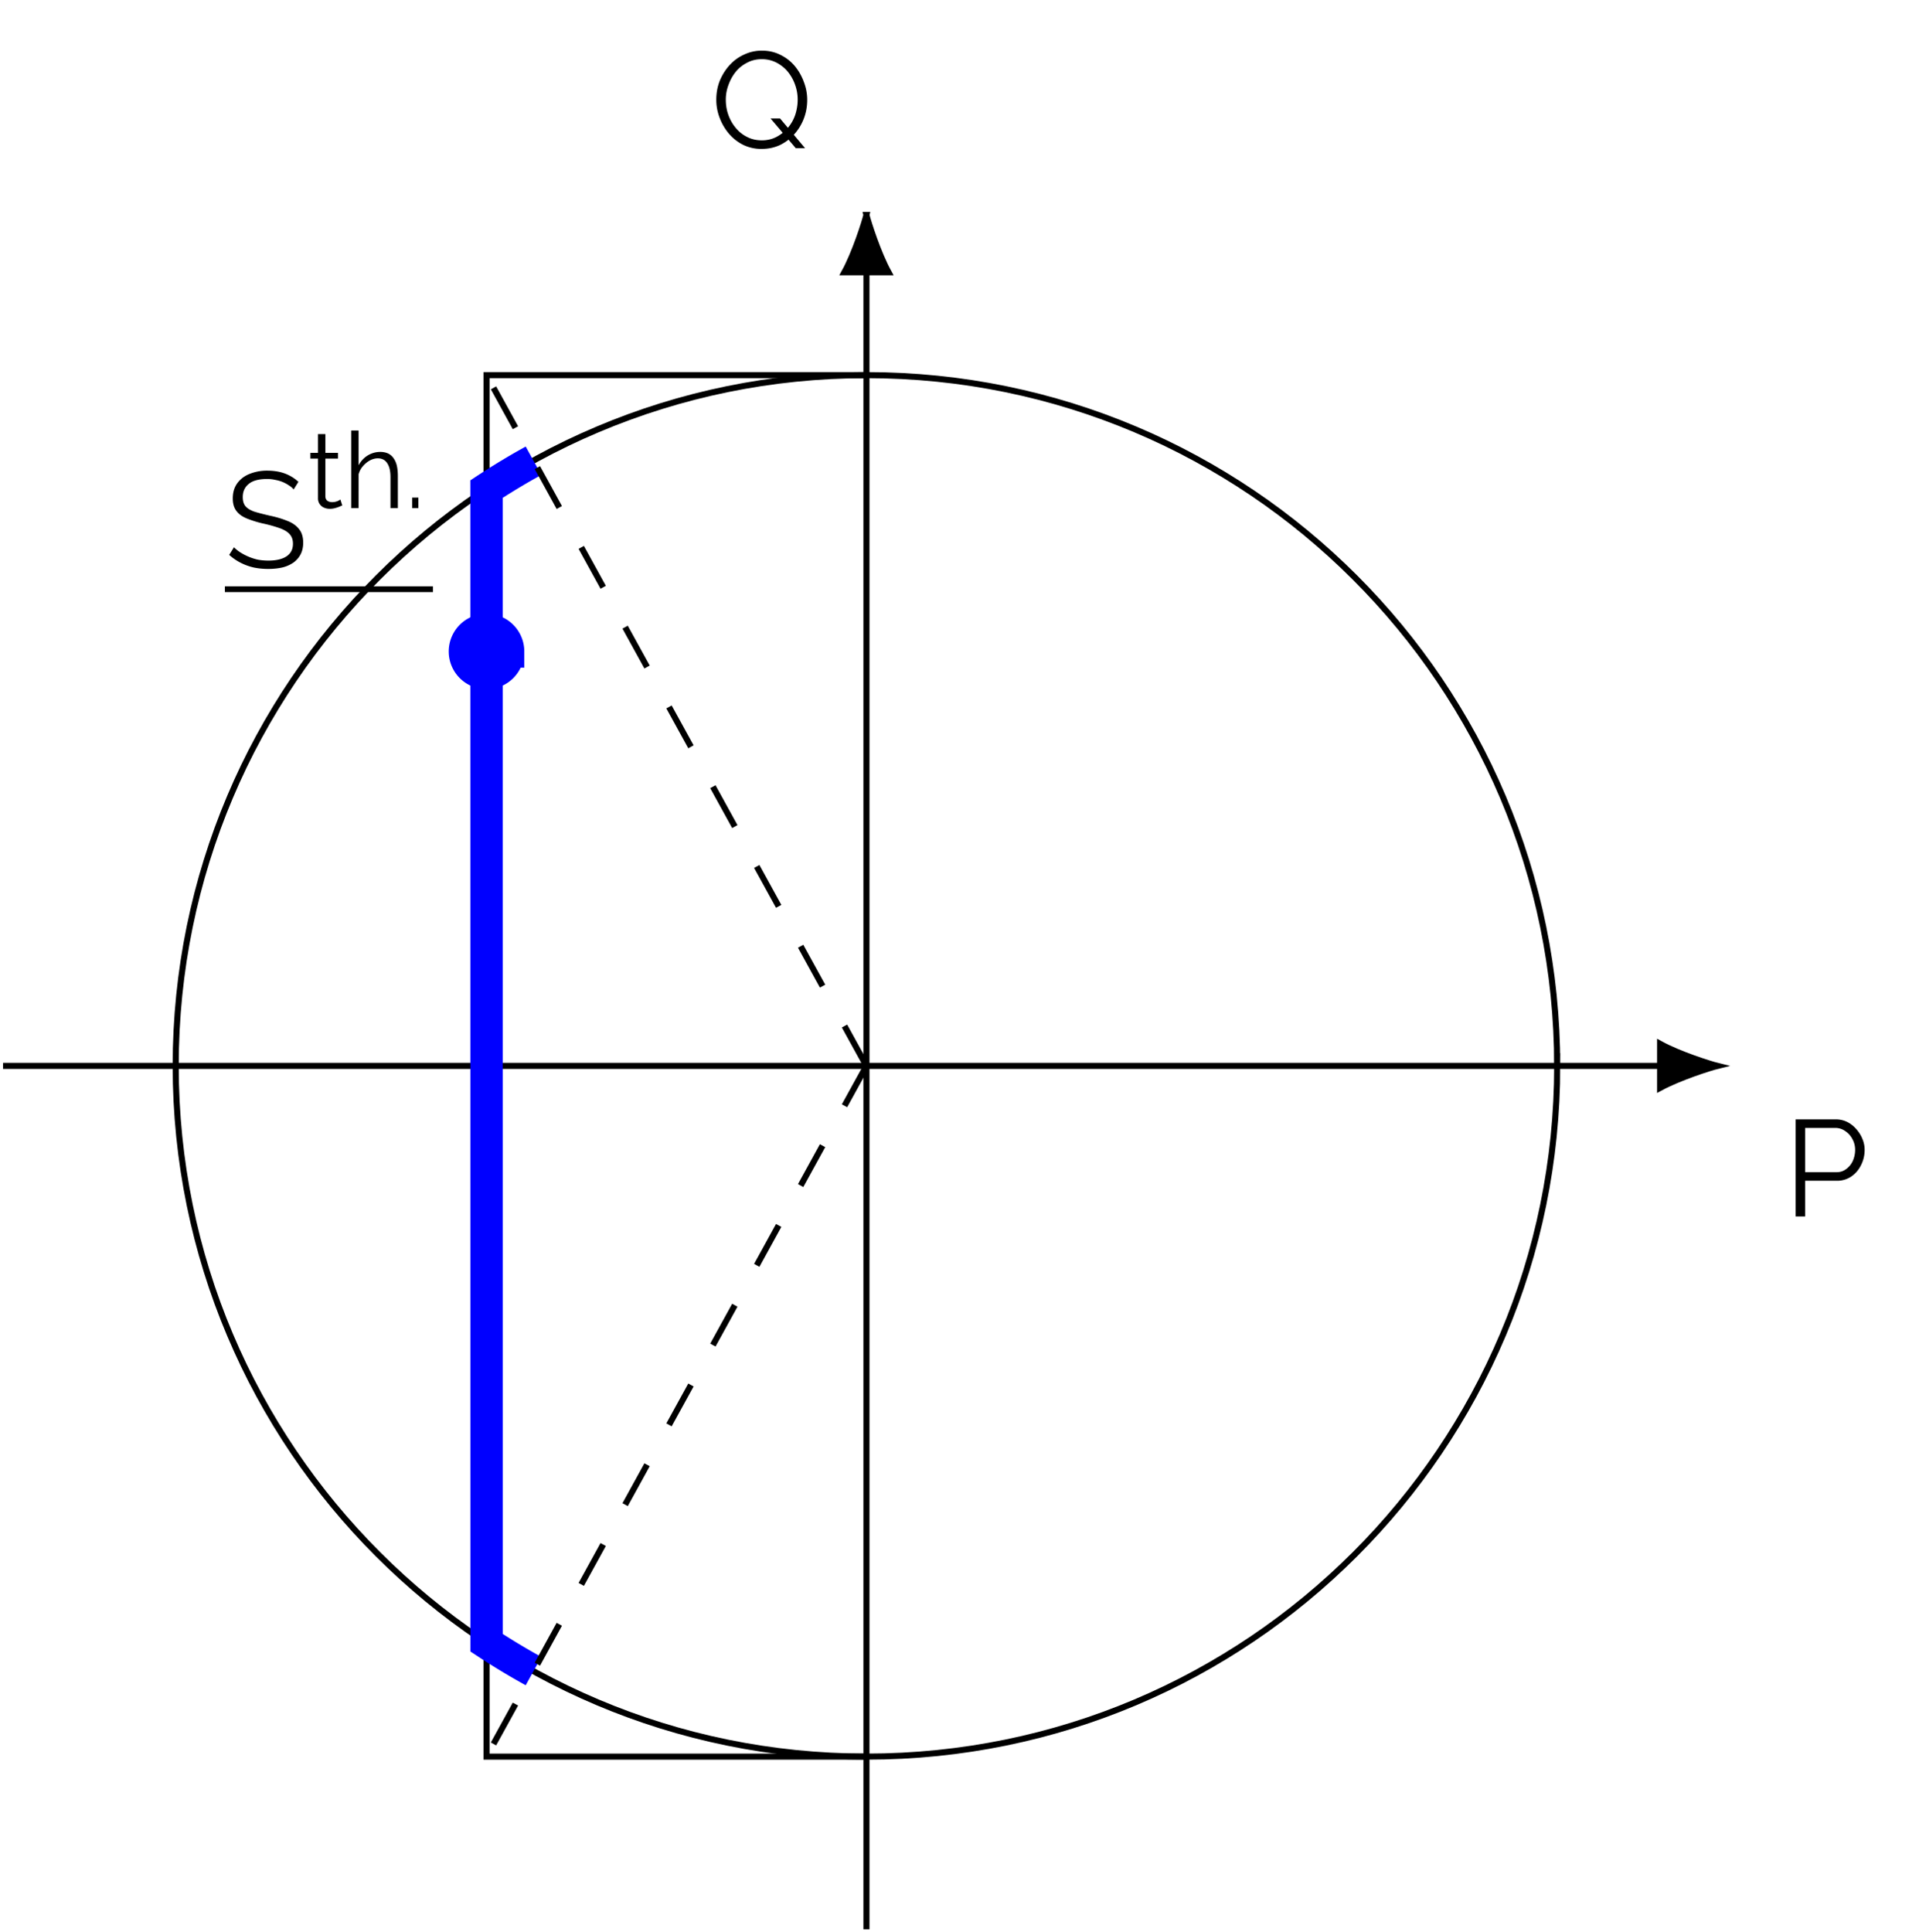 <svg xmlns="http://www.w3.org/2000/svg" xmlns:xlink="http://www.w3.org/1999/xlink" width="168.003" height="169.175" viewBox="0 0 126.002 126.881"><rect x="0" y="0" width="126.002" height="126.881" fill="#808080" stroke="none"/><defs><symbol overflow="visible" id="a"><path style="stroke:none" d="M.797 0v-6.375h2.64c.27 0 .52.059.75.172.227.117.426.273.594.469.176.199.313.418.407.656.093.23.14.465.14.703 0 .355-.078.688-.234 1-.149.305-.36.555-.64.75a1.665 1.665 0 0 1-.97.281H1.422V0Zm.625-2.906h2.047c.25 0 .46-.067.64-.203a1.36 1.36 0 0 0 .438-.532c.101-.226.156-.472.156-.734 0-.258-.062-.5-.187-.719a1.361 1.361 0 0 0-.47-.515 1.087 1.087 0 0 0-.64-.204H1.422Zm0 0"/></symbol><symbol overflow="visible" id="c"><path style="stroke:none" d="M3.36.047A2.71 2.71 0 0 1 2.14-.22a2.99 2.99 0 0 1-.937-.734A3.554 3.554 0 0 1 .593-2a3.263 3.263 0 0 1-.218-1.188c0-.425.07-.832.219-1.218.156-.383.367-.727.64-1.032.27-.3.586-.535.954-.703a2.687 2.687 0 0 1 1.187-.265c.445 0 .852.093 1.219.281.363.18.676.422.937.734.258.313.457.664.594 1.047.145.375.219.766.219 1.172 0 .43-.074.836-.219 1.219A3.3 3.3 0 0 1 5.5-.922c-.273.305-.59.543-.953.719-.367.168-.762.25-1.188.25Zm0-.563c.363 0 .69-.078.984-.234.289-.156.539-.36.75-.61.207-.25.363-.53.468-.843.102-.32.157-.649.157-.985 0-.343-.059-.671-.172-.984a2.897 2.897 0 0 0-.484-.86 2.397 2.397 0 0 0-.75-.593 2.063 2.063 0 0 0-.954-.219c-.355 0-.68.078-.968.235A2.264 2.264 0 0 0 1.64-5c-.2.25-.356.54-.47.86a2.7 2.7 0 0 0-.17.951c0 .356.055.696.172 1.016.113.313.273.594.484.844.207.25.457.45.75.594.29.148.61.218.953.218Zm.578-1.437h.624L6.204 0h-.61Zm0 0"/></symbol><symbol overflow="visible" id="d"><path style="stroke:none" d="M4.516-5.172a1.223 1.223 0 0 0-.313-.266 2.259 2.259 0 0 0-.89-.36 2.329 2.329 0 0 0-.532-.061c-.554 0-.96.109-1.219.328-.261.21-.39.496-.39.86 0 .25.055.448.172.593.125.148.316.266.578.36.27.085.61.171 1.016.265.445.094.832.21 1.156.344.332.125.586.304.765.53.188.22.282.524.282.907 0 .293-.059.547-.172.766a1.55 1.55 0 0 1-.485.547 2.2 2.2 0 0 1-.718.312c-.282.063-.59.094-.922.094-.336 0-.653-.031-.953-.094a3.759 3.759 0 0 1-.86-.312 3.569 3.569 0 0 1-.75-.516l.313-.5c.113.117.25.227.406.328a3.668 3.668 0 0 0 1.156.485c.227.042.461.062.703.062.508 0 .907-.094 1.188-.281.281-.188.422-.461.422-.828 0-.258-.074-.47-.219-.625-.137-.157-.352-.286-.64-.391a8.962 8.962 0 0 0-1.047-.297 6.972 6.972 0 0 1-1.126-.344c-.304-.125-.53-.289-.687-.5-.156-.207-.234-.476-.234-.812 0-.395.097-.727.296-1 .196-.27.461-.473.797-.61a3.037 3.037 0 0 1 1.188-.218c.27 0 .523.027.765.078.25.055.477.137.688.25.207.105.398.242.578.406Zm0 0"/></symbol><symbol overflow="visible" id="e"><path style="stroke:none" d="M2.266-.172a1.48 1.48 0 0 0-.188.078A2.353 2.353 0 0 1 1.797 0a1.272 1.272 0 0 1-.36.047.907.907 0 0 1-.375-.078.65.65 0 0 1-.39-.625V-3.25h-.5v-.375h.5v-1.234h.484v1.234h.828v.375h-.828v2.469c0 .125.04.226.125.297a.545.545 0 0 0 .313.093.91.91 0 0 0 .343-.062.876.876 0 0 0 .204-.11Zm0 0"/></symbol><symbol overflow="visible" id="f"><path style="stroke:none" d="M3.578 0h-.484v-2.031c0-.406-.074-.711-.219-.922-.137-.207-.34-.313-.61-.313-.18 0-.355.047-.53.141-.169.094-.32.219-.454.375-.136.156-.23.336-.281.531V0H.516v-5.094H1v2.282c.145-.27.344-.485.594-.641.258-.156.535-.235.828-.235.207 0 .383.04.531.11a.932.932 0 0 1 .36.328c.093.137.16.297.203.484.039.188.062.403.062.641Zm0 0"/></symbol><symbol overflow="visible" id="g"><path style="stroke:none" d="M.453 0v-.688H.86V0Zm0 0"/></symbol><clipPath id="b"><path d="M56 17h2v109.883h-2Zm0 0"/></clipPath><clipPath id="h"><path d="M1 0h65v126.883H1Zm0 0"/></clipPath></defs><path style="stroke:none;fill-rule:nonzero;fill:#fff;fill-opacity:1" d="M0 126.883V0h126.004v126.883Zm0 0"/><path style="fill:none;stroke-width:.399;stroke-linecap:butt;stroke-linejoin:miter;stroke:#000;stroke-opacity:1;stroke-miterlimit:10" d="M45.354 0C45.354 25.049 25.05 45.357 0 45.357c-25.047 0-45.356-20.308-45.356-45.355 0-25.051 20.309-45.356 45.356-45.356 25.05 0 45.355 20.305 45.355 45.356ZM-56.693 0H52.112" transform="matrix(1 0 0 -1 56.892 69.989)"/><path style="fill-rule:nonzero;fill:#000;fill-opacity:1;stroke-width:.399;stroke-linecap:butt;stroke-linejoin:miter;stroke:#000;stroke-opacity:1;stroke-miterlimit:10" d="M3.763 0C3.298.115 1.27.75 0 1.447v-2.89C1.271-.755 3.298-.114 3.763 0Zm0 0" transform="matrix(1 0 0 -1 109.003 69.989)"/><use xlink:href="#a" x="117.105" y="79.875" style="fill:#000;fill-opacity:1"/><g clip-path="url(#b)"><path style="fill:none;stroke-width:.399;stroke-linecap:butt;stroke-linejoin:miter;stroke:#000;stroke-opacity:1;stroke-miterlimit:10" d="M-.001-56.695V52.11" transform="matrix(1 0 0 -1 56.892 69.989)"/></g><path style="fill-rule:nonzero;fill:#000;fill-opacity:1;stroke-width:.399;stroke-linecap:butt;stroke-linejoin:miter;stroke:#000;stroke-opacity:1;stroke-miterlimit:10" d="M3.761.001C3.301.111 1.27.751 0 1.447v-2.895C1.27-.753 3.3-.112 3.761.002Zm0 0" transform="matrix(0 -1 -1 0 56.892 17.878)"/><use xlink:href="#c" x="46.657" y="9.731" style="fill:#000;fill-opacity:1"/><use xlink:href="#d" x="14.767" y="37.31" style="fill:#000;fill-opacity:1"/><g style="fill:#000;fill-opacity:1"><use xlink:href="#e" x="20.209" y="33.362"/><use xlink:href="#f" x="22.545" y="33.362"/><use xlink:href="#g" x="26.611" y="33.362"/></g><path style="fill:none;stroke-width:.379;stroke-linecap:butt;stroke-linejoin:miter;stroke:#000;stroke-opacity:1;stroke-miterlimit:10" d="M-.001 0h13.664" transform="matrix(1 0 0 -1 14.767 38.688)"/><path style="fill:none;stroke-width:.399;stroke-linecap:butt;stroke-linejoin:miter;stroke:#000;stroke-opacity:1;stroke-miterlimit:10" d="M-.001-45.355h-24.946v90.711H0" transform="matrix(1 0 0 -1 56.892 69.989)"/><g clip-path="url(#h)"><path style="fill:none;stroke-width:2.126;stroke-linecap:butt;stroke-linejoin:miter;stroke:#00f;stroke-opacity:1;stroke-miterlimit:10" d="M-21.86-39.738a46.393 46.393 0 0 0-3.083 1.86l-.004 75.754a45.826 45.826 0 0 0 3.086 1.86" transform="matrix(1 0 0 -1 56.892 69.989)"/></g><path style="fill-rule:nonzero;fill:#00f;fill-opacity:1;stroke-width:2.126;stroke-linecap:butt;stroke-linejoin:miter;stroke:#00f;stroke-opacity:1;stroke-miterlimit:10" d="M-23.529 27.212a1.418 1.418 0 1 1-2.836 0c0-.782.637-1.414 1.418-1.414.785 0 1.418.632 1.418 1.414Zm0 0" transform="matrix(1 0 0 -1 56.892 69.989)"/><path style="fill:none;stroke-width:.399;stroke-linecap:butt;stroke-linejoin:miter;stroke:#000;stroke-opacity:1;stroke-dasharray:2.989,2.989;stroke-miterlimit:10" d="m-.001 0-24.946 45.356M-.001 0l-24.946-45.355" transform="matrix(1 0 0 -1 56.892 69.989)"/></svg>
